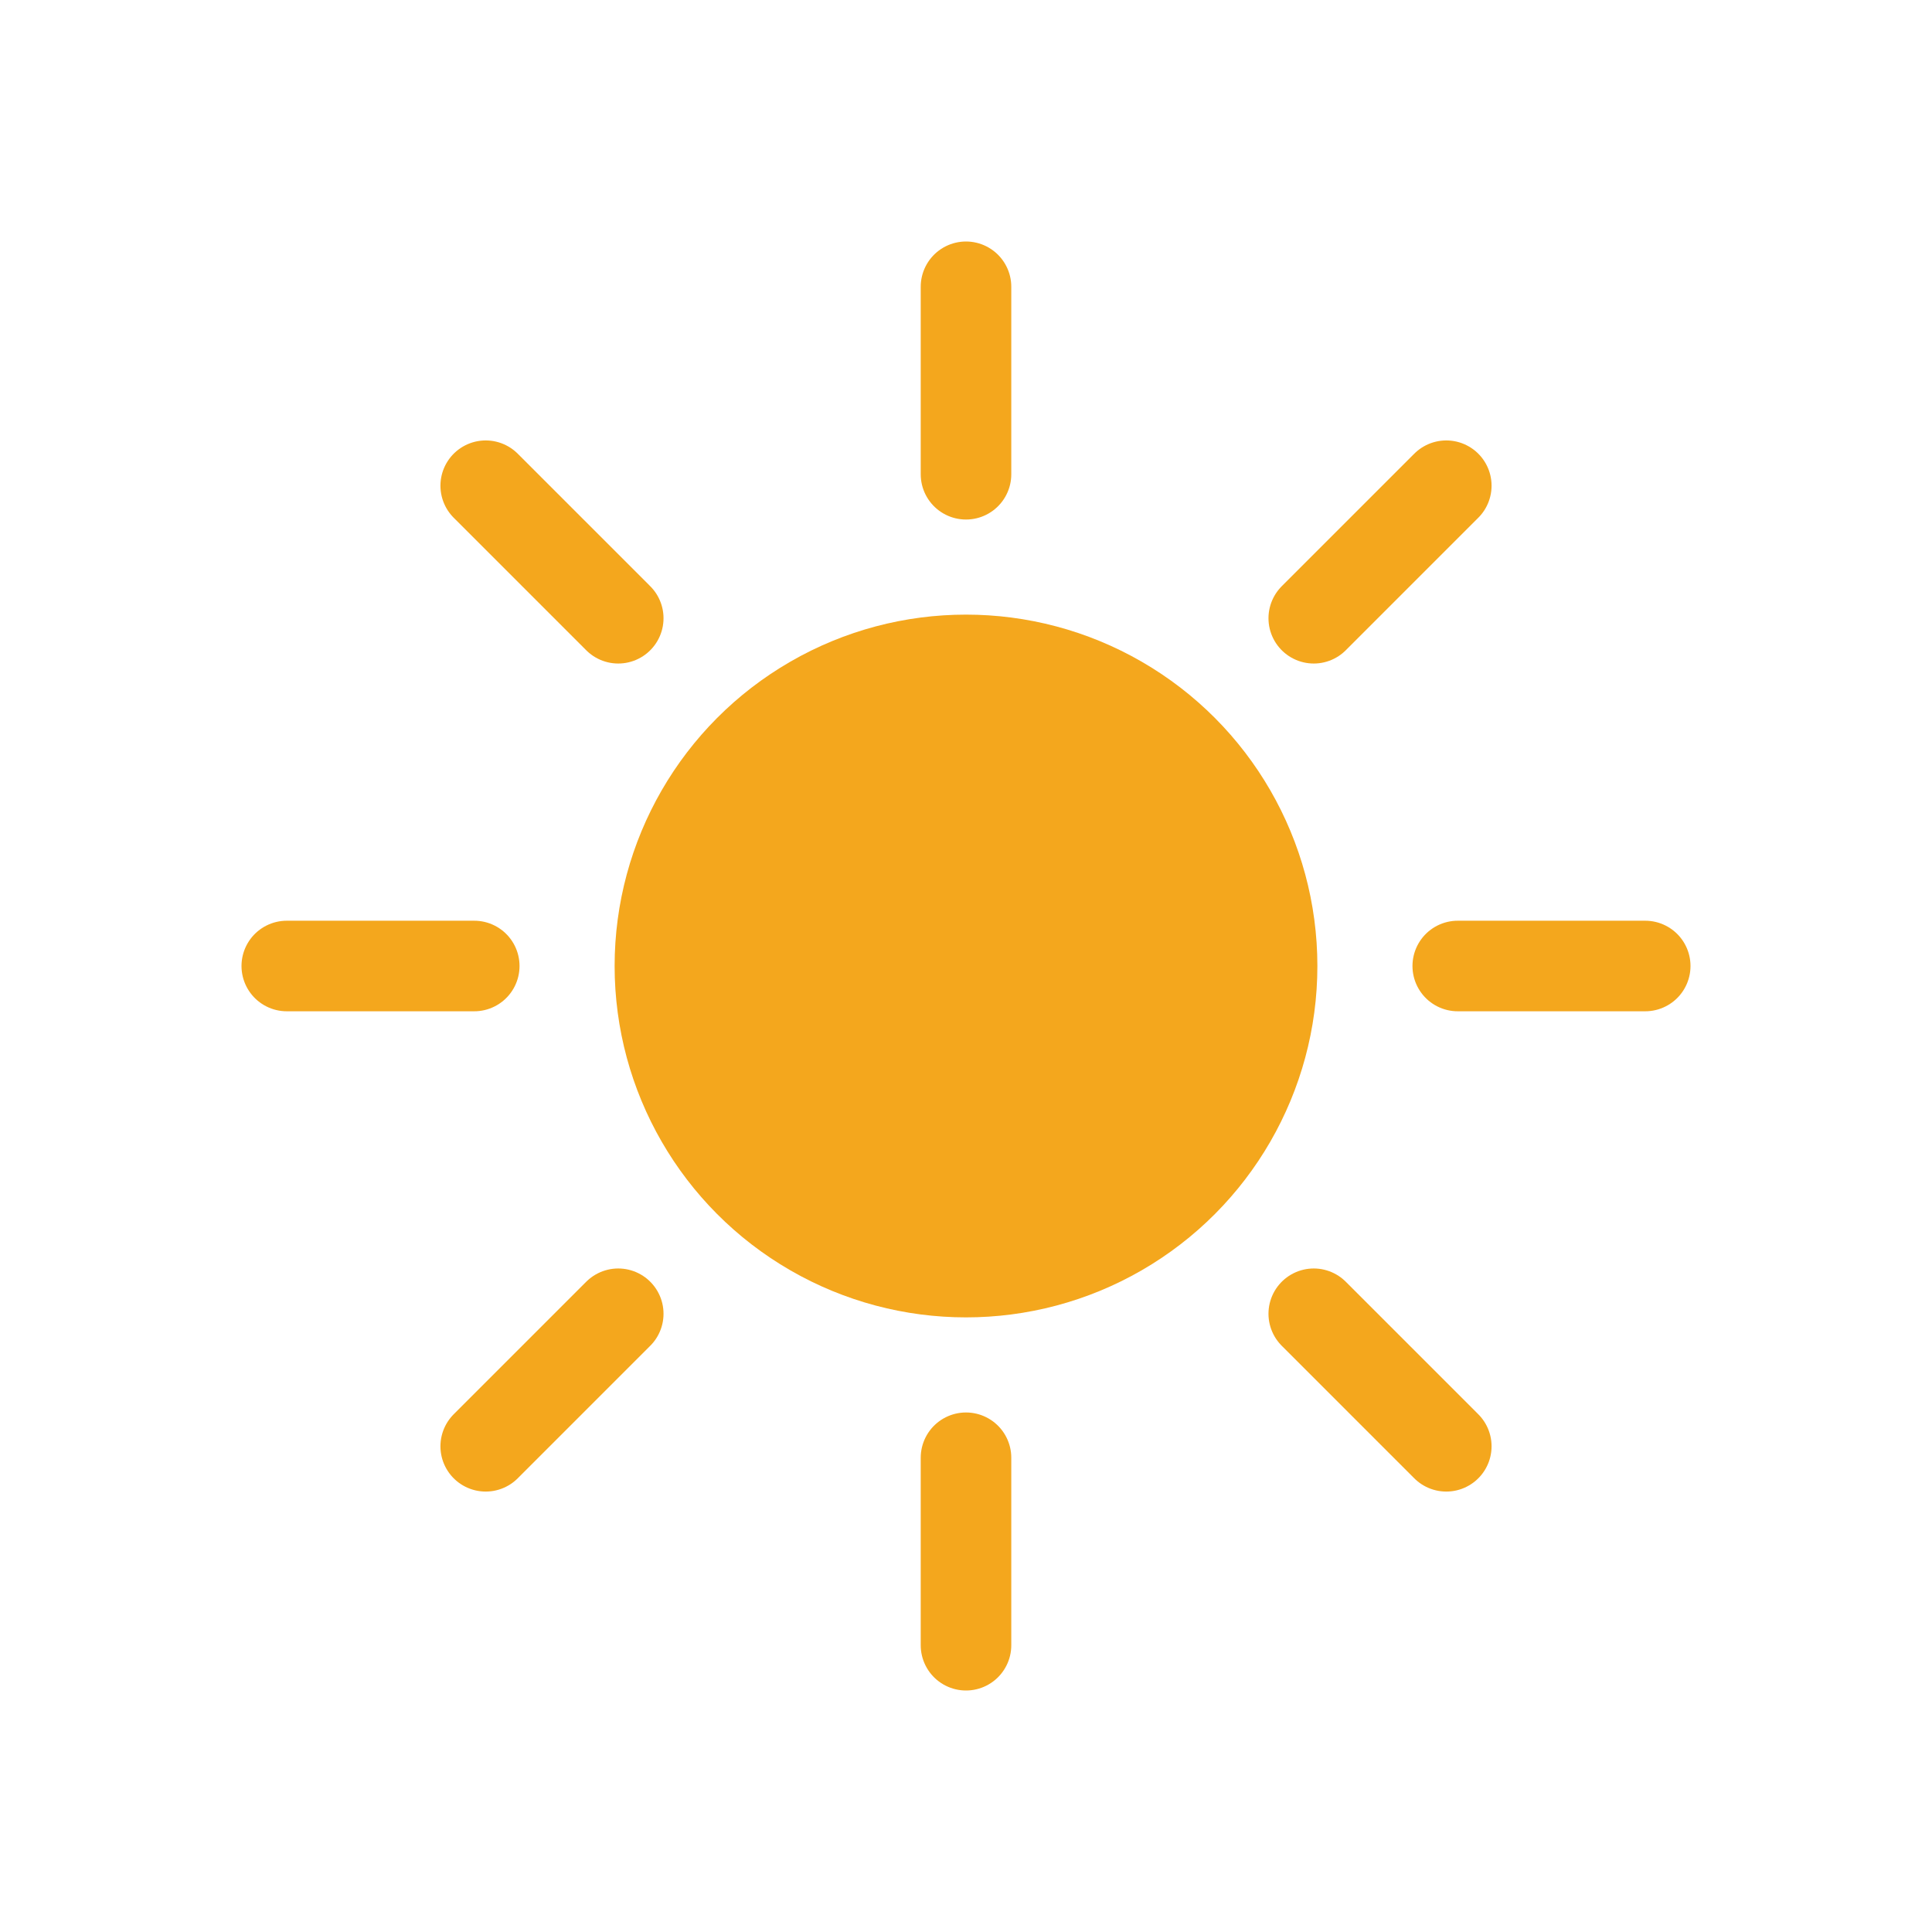 <svg xmlns="http://www.w3.org/2000/svg" viewBox="0 0 64 64"><g><circle cx="32" cy="32" r="11.64" fill="#f4a71d"/><path fill="none" stroke="#f4a71d" stroke-linecap="round" stroke-miterlimit="10" stroke-width="3" d="M32 15.71V9.5M32 54.5v-6.21M43.52 20.48l4.39-4.39M16.09 47.91l4.39-4.39M20.48 20.48l-4.39-4.39M47.91 47.91l-4.39-4.39M15.71 32H9.5M54.5 32h-6.21"/><animateTransform attributeName="transform" dur="45s" from="0 32 32" repeatCount="indefinite" to="360 32 32" type="rotate"/></g></svg>